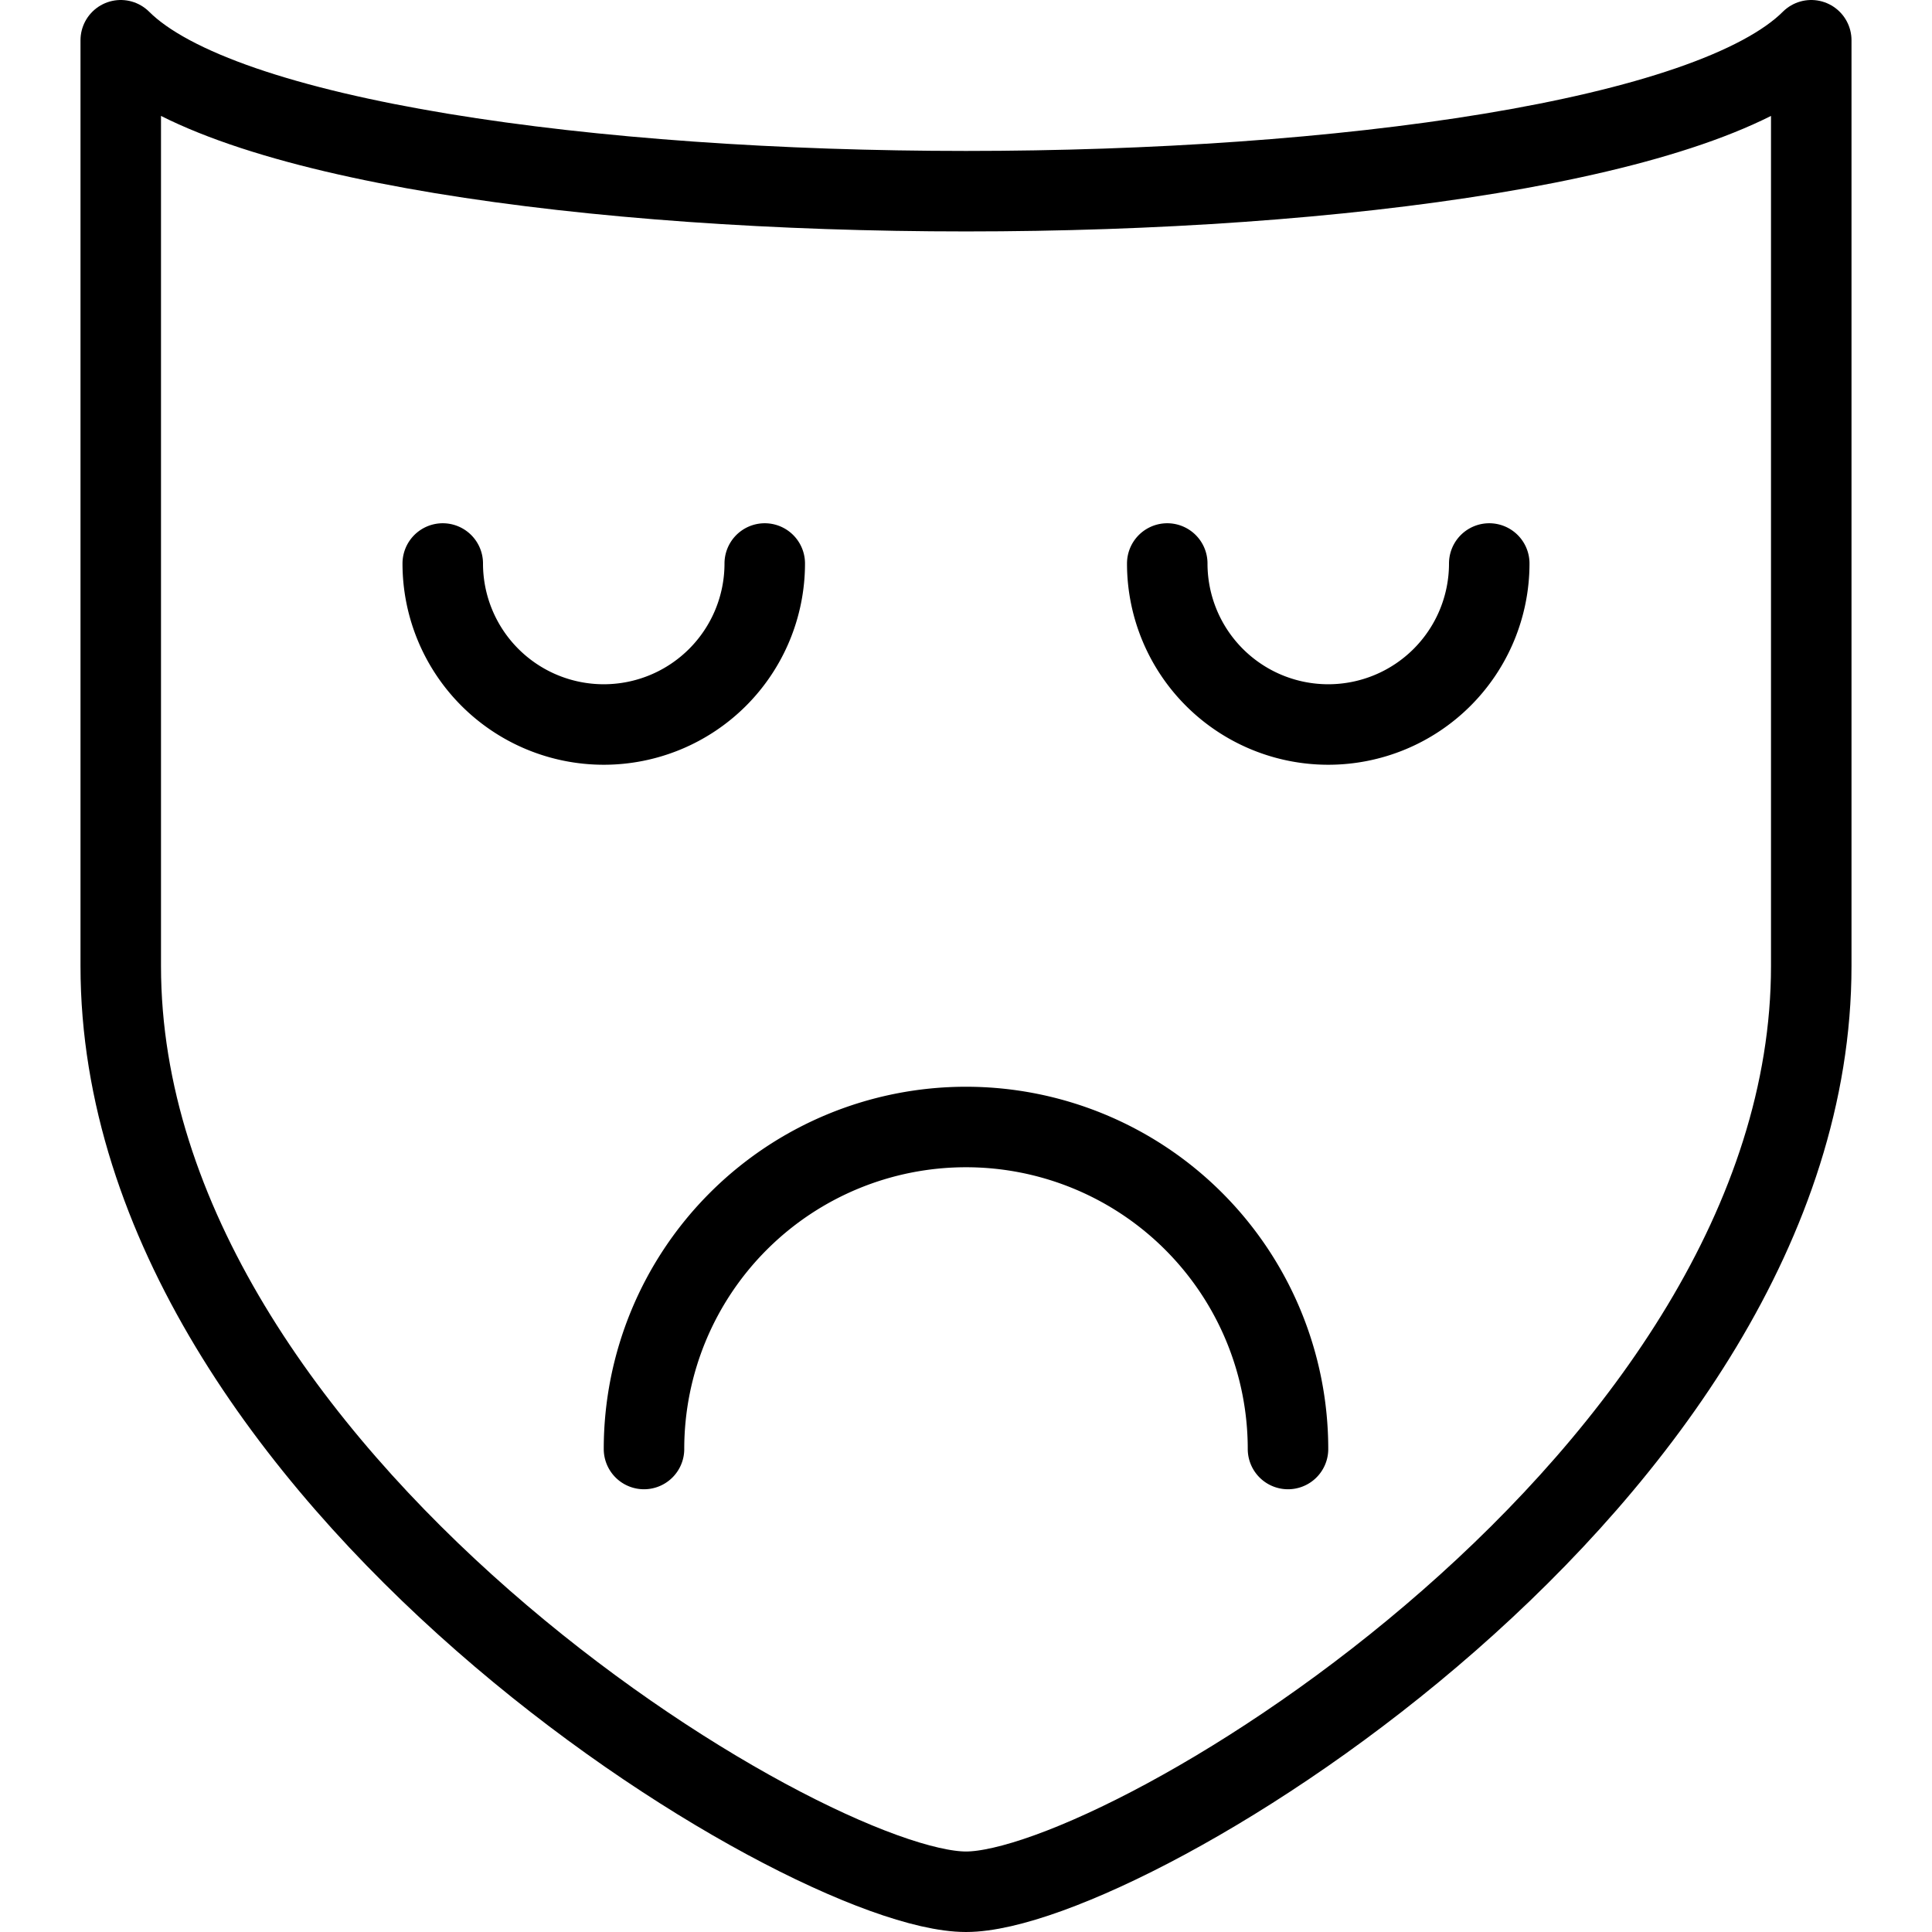 <svg xmlns="http://www.w3.org/2000/svg" viewBox="0 0 144 144"><path d="M135,72V3C120,18,24,18,9,3V72c0,38.1,51,69,63,69S135,110.1,135,72Z" style="fill:none;stroke:#000;stroke-linecap:round;stroke-linejoin:round;stroke-width:6px"/><path d="M57,42a12,12,0,0,1-24,0" style="fill:none;stroke:#000;stroke-linecap:round;stroke-linejoin:round;stroke-width:6px"/><path d="M111,42a12,12,0,0,1-24,0" style="fill:none;stroke:#000;stroke-linecap:round;stroke-linejoin:round;stroke-width:6px"/><path d="M96,108a24,24,0,0,0-48,0" style="fill:none;stroke:#000;stroke-linecap:round;stroke-linejoin:round;stroke-width:6px"/><rect width="144" height="144" style="fill:none"/></svg>